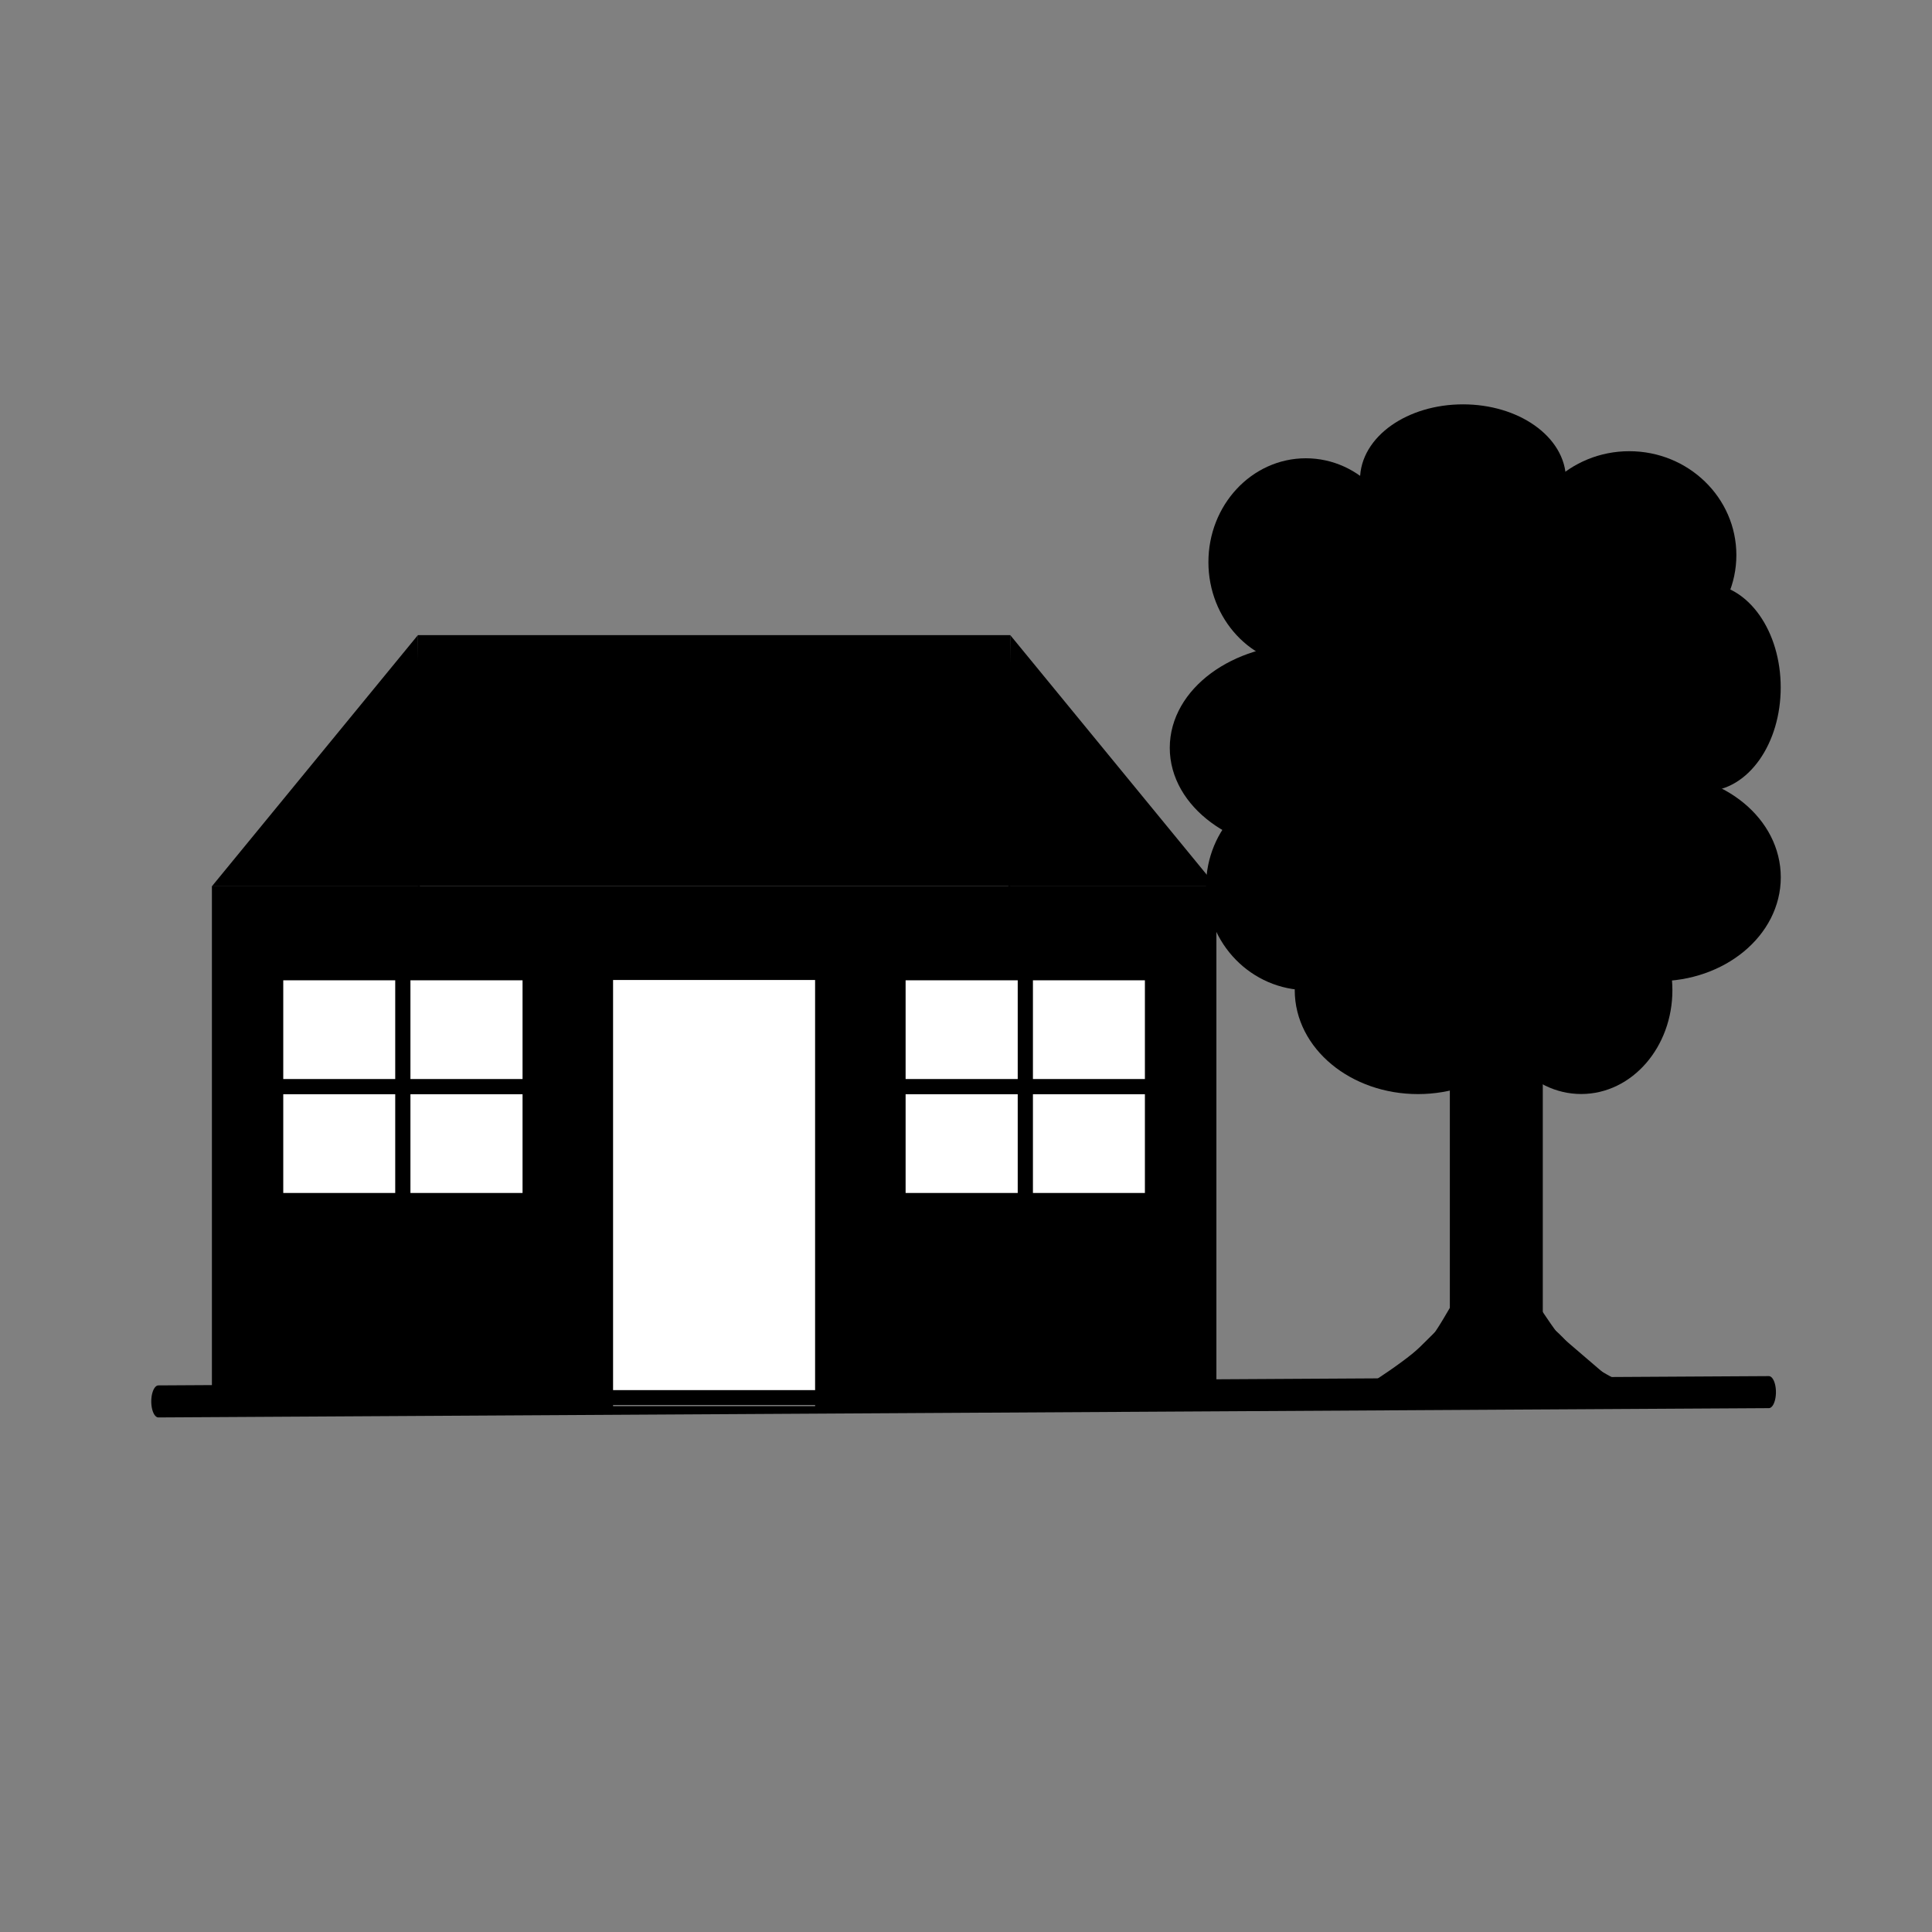 <?xml version="1.0" encoding="UTF-8" standalone="no"?>
<!-- Created with Inkscape (http://www.inkscape.org/) -->

<svg
   width="48"
   height="48"
   viewBox="0 0 12.7 12.7"
   version="1.1"
   id="svg1"
   inkscape:version="1.3.2 (091e20e, 2023-11-25, custom)"
   sodipodi:docname="streetview.svg"
   xmlns:inkscape="http://www.inkscape.org/namespaces/inkscape"
   xmlns:sodipodi="http://sodipodi.sourceforge.net/DTD/sodipodi-0.dtd"
   xmlns="http://www.w3.org/2000/svg"
   xmlns:svg="http://www.w3.org/2000/svg">
  <rect x="0" y="0" width="12.7" height="12.7" fill="#808080" stroke="none"/>
  <sodipodi:namedview
     id="namedview1"
     pagecolor="#ffffff"
     bordercolor="#000000"
     borderopacity="0.25"
     inkscape:showpageshadow="2"
     inkscape:pageopacity="0.0"
     inkscape:pagecheckerboard="0"
     inkscape:deskcolor="#d1d1d1"
     inkscape:document-units="mm"
     inkscape:zoom="6.5008588"
     inkscape:cx="51.762392"
     inkscape:cy="15.613322"
     inkscape:window-width="1600"
     inkscape:window-height="927"
     inkscape:window-x="-6"
     inkscape:window-y="-6"
     inkscape:window-maximized="1"
     inkscape:current-layer="layer1" />
  <defs
     id="defs1">
    <inkscape:path-effect
       effect="bspline"
       id="path-effect23"
       is_visible="true"
       lpeversion="1.3"
       weight="33.333"
       steps="2"
       helper_size="0"
       apply_no_weight="true"
       apply_with_weight="true"
       only_selected="false"
       uniform="false" />
    <inkscape:path-effect
       effect="bspline"
       id="path-effect22"
       is_visible="true"
       lpeversion="1.3"
       weight="33.333"
       steps="2"
       helper_size="0"
       apply_no_weight="true"
       apply_with_weight="true"
       only_selected="false"
       uniform="false" />
    <inkscape:path-effect
       effect="bspline"
       id="path-effect21"
       is_visible="true"
       lpeversion="1.3"
       weight="33.333"
       steps="2"
       helper_size="0"
       apply_no_weight="true"
       apply_with_weight="true"
       only_selected="false"
       uniform="false" />
    <inkscape:path-effect
       effect="bspline"
       id="path-effect20"
       is_visible="true"
       lpeversion="1.3"
       weight="33.333"
       steps="2"
       helper_size="0"
       apply_no_weight="true"
       apply_with_weight="true"
       only_selected="false"
       uniform="false" />
    <inkscape:path-effect
       effect="bspline"
       id="path-effect19"
       is_visible="true"
       lpeversion="1.3"
       weight="33.333"
       steps="2"
       helper_size="0"
       apply_no_weight="true"
       apply_with_weight="true"
       only_selected="false"
       uniform="false" />
    <inkscape:path-effect
       effect="bspline"
       id="path-effect17"
       is_visible="true"
       lpeversion="1.3"
       weight="33.333"
       steps="2"
       helper_size="0"
       apply_no_weight="true"
       apply_with_weight="true"
       only_selected="false"
       uniform="false" />
    <inkscape:path-effect
       effect="bspline"
       id="path-effect16"
       is_visible="true"
       lpeversion="1.3"
       weight="33.333"
       steps="2"
       helper_size="0"
       apply_no_weight="true"
       apply_with_weight="true"
       only_selected="false"
       uniform="false" />
    <inkscape:path-effect
       effect="bspline"
       id="path-effect16-4"
       is_visible="true"
       lpeversion="1.3"
       weight="33.333"
       steps="2"
       helper_size="0"
       apply_no_weight="true"
       apply_with_weight="true"
       only_selected="false"
       uniform="false" />
  </defs>
  <g
     inkscape:label="Layer 1"
     inkscape:groupmode="layer"
     id="layer1">
    <g
       id="g25"
       transform="translate(-0.231,0.448)">
      <path
         style="fill:#000000;stroke:#000000;stroke-width:0.1;stroke-linecap:round;stroke-linejoin:miter;stroke-miterlimit:2.5;stroke-dasharray:none"
         d="m 0.576,9.238 c 3.77,-0.01 7.54,-0.019 11.31,-0.029"
         id="path21"
         inkscape:path-effect="#path-effect21"
         inkscape:original-d="m 0.5755814,9.2380812 c 3.770058,-0.00959 7.5401162,-0.019186 11.3101746,-0.028779"
         transform="matrix(0.936,0,0,2.106,0.733,-10.691)" />
      <rect
         style="fill:#000000;stroke:#000000;stroke-width:0;stroke-linecap:round;stroke-linejoin:miter;stroke-miterlimit:2.5;stroke-dasharray:none"
         id="rect4"
         width="6.603"
         height="3.418"
         x="1.624"
         y="5.378"
         rx="3.6590791e-16" />
      <path
         style="fill:#000000;stroke:#000000;stroke-width:0;stroke-linecap:round;stroke-linejoin:miter;stroke-miterlimit:2.5;stroke-dasharray:none"
         d="M 1.624,5.378 2.978,3.727 2.991,5.378 Z"
         id="path5" />
      <path
         style="fill:#000000;stroke:#000000;stroke-width:0;stroke-linecap:round;stroke-linejoin:miter;stroke-miterlimit:2.5;stroke-dasharray:none"
         d="M 8.226,5.378 6.872,3.727 6.859,5.378 Z"
         id="path5-3" />
      <rect
         style="fill:#000000;stroke:#000000;stroke-width:0;stroke-linecap:round;stroke-linejoin:miter;stroke-miterlimit:2.5;stroke-dasharray:none"
         id="rect6"
         width="3.894"
         height="1.65"
         x="2.978"
         y="3.727"
         rx="3.6716975e-16" />
      <rect
         style="fill:#ffffff;stroke:#ffffff;stroke-width:0;stroke-linecap:round;stroke-linejoin:miter;stroke-miterlimit:2.5;stroke-dasharray:none"
         id="rect7"
         width="1.328"
         height="2.8"
         x="4.261"
         y="5.994"
         rx="3.0899256e-16" />
      <rect
         style="fill:#ffffff;stroke:#ffffff;stroke-width:0;stroke-linecap:round;stroke-linejoin:miter;stroke-miterlimit:2.5;stroke-dasharray:none"
         id="rect7-8"
         width="1.573"
         height="1.398"
         x="2.093"
         y="5.996"
         rx="3.6590791e-16" />
      <rect
         style="fill:#ffffff;stroke:#ffffff;stroke-width:0;stroke-linecap:round;stroke-linejoin:miter;stroke-miterlimit:2.5;stroke-dasharray:none"
         id="rect7-8-0"
         width="1.573"
         height="1.398"
         x="6.184"
         y="5.996"
         rx="3.6590791e-16" />
      <path
         style="fill:#000000;stroke:#000000;stroke-width:0.1;stroke-linecap:round;stroke-linejoin:miter;stroke-miterlimit:2.5;stroke-dasharray:none"
         d="m 4.261,8.74 h 1.328 v 0"
         id="path8" />
      <path
         style="fill:#000000;stroke:#000000;stroke-width:0.1;stroke-linecap:round;stroke-linejoin:miter;stroke-miterlimit:2.5;stroke-dasharray:none"
         d="M 2.093,6.695 H 3.666"
         id="path9" />
      <path
         style="fill:#000000;stroke:#000000;stroke-width:0.1;stroke-linecap:round;stroke-linejoin:miter;stroke-miterlimit:2.5;stroke-dasharray:none"
         d="m 2.879,5.996 v 1.398 0"
         id="path10" />
      <path
         style="fill:#000000;stroke:#000000;stroke-width:0.1;stroke-linecap:round;stroke-linejoin:miter;stroke-miterlimit:2.5;stroke-dasharray:none"
         d="m 6.971,5.996 v 1.398 0"
         id="path11" />
      <path
         style="fill:#000000;stroke:#000000;stroke-width:0.1;stroke-linecap:round;stroke-linejoin:miter;stroke-miterlimit:2.5;stroke-dasharray:none"
         d="M 6.184,6.695 Z"
         id="path12" />
      <path
         style="fill:#000000;stroke:#000000;stroke-width:0.1;stroke-linecap:round;stroke-linejoin:miter;stroke-miterlimit:2.5;stroke-dasharray:none"
         d="m 6.184,6.695 1.573,2e-7"
         id="path13" />
      <rect
         style="fill:#000000;stroke:#000000;stroke-width:0.075;stroke-linecap:round;stroke-linejoin:miter;stroke-miterlimit:2.5;stroke-dasharray:none"
         id="rect14"
         width="0.536"
         height="3.345"
         x="9.799"
         y="5.366"
         rx="1.7807277e-16" />
      <ellipse
         style="fill:#000000;stroke:#000000;stroke-width:0.084;stroke-linecap:round;stroke-linejoin:miter;stroke-miterlimit:2.5;stroke-dasharray:none"
         id="path14"
         cx="10.027"
         cy="4.553"
         rx="1.37"
         ry="1.806" />
      <ellipse
         style="fill:#000000;stroke:#000000;stroke-width:0.116;stroke-linecap:round;stroke-linejoin:miter;stroke-miterlimit:2.5;stroke-dasharray:none"
         id="path15"
         cx="9.848"
         cy="2.705"
         rx="0.619"
         ry="0.437" />
      <ellipse
         style="fill:#000000;stroke:#000000;stroke-width:0.14;stroke-linecap:round;stroke-linejoin:miter;stroke-miterlimit:2.5;stroke-dasharray:none"
         id="path15-8"
         cx="10.941"
         cy="3.201"
         rx="0.634"
         ry="0.613" />
      <ellipse
         style="fill:#000000;stroke:#000000;stroke-width:0.133;stroke-linecap:round;stroke-linejoin:miter;stroke-miterlimit:2.5;stroke-dasharray:none"
         id="path15-8-8"
         cx="8.815"
         cy="3.247"
         rx="0.574"
         ry="0.616" />
      <ellipse
         style="fill:#000000;stroke:#000000;stroke-width:0.117;stroke-linecap:round;stroke-linejoin:miter;stroke-miterlimit:2.5;stroke-dasharray:none"
         id="path15-8-2"
         cx="11.439"
         cy="4.071"
         rx="0.439"
         ry="0.624" />
      <ellipse
         style="fill:#000000;stroke:#000000;stroke-width:0.129;stroke-linecap:round;stroke-linejoin:miter;stroke-miterlimit:2.5;stroke-dasharray:none"
         id="path15-8-2-6"
         cx="10.625"
         cy="6.061"
         rx="0.535"
         ry="0.618" />
      <ellipse
         style="fill:#000000;stroke:#000000;stroke-width:0.15;stroke-linecap:round;stroke-linejoin:miter;stroke-miterlimit:2.5;stroke-dasharray:none"
         id="path15-8-3"
         cx="11.127"
         cy="5.319"
         rx="0.735"
         ry="0.608" />
      <ellipse
         style="fill:#000000;stroke:#000000;stroke-width:0.15;stroke-linecap:round;stroke-linejoin:miter;stroke-miterlimit:2.5;stroke-dasharray:none"
         id="path15-8-3-3"
         cx="9.552"
         cy="6.061"
         rx="0.735"
         ry="0.608" />
      <ellipse
         style="fill:#000000;stroke:#000000;stroke-width:0.157;stroke-linecap:round;stroke-linejoin:miter;stroke-miterlimit:2.5;stroke-dasharray:none"
         id="path15-8-23"
         cx="8.815"
         cy="4.468"
         rx="0.816"
         ry="0.604" />
      <ellipse
         style="fill:#000000;stroke:#000000;stroke-width:0.136;stroke-linecap:round;stroke-linejoin:miter;stroke-miterlimit:2.5;stroke-dasharray:none"
         id="path15-8-5"
         cx="8.828"
         cy="5.378"
         rx="0.601"
         ry="0.615" />
      <path
         style="fill:#000000;stroke:#000000;stroke-width:0.1;stroke-linecap:round;stroke-linejoin:miter;stroke-miterlimit:2.5;stroke-dasharray:none"
         d="m 9.761,9.799 c -0.07,0.12 -0.139,0.24 -0.238,0.337 -0.098,0.097 -0.225,0.172 -0.352,0.247"
         id="path16"
         inkscape:path-effect="#path-effect16"
         inkscape:original-d="M 9.7610572,9.799273 C 9.6913262,9.9191859 9.6215953,10.039099 9.5518646,10.159012 9.4248305,10.233882 9.2978014,10.30875 9.1707699,10.38362"
         transform="translate(0.051,-1.637)" />
      <path
         style="fill:#000000;stroke:#000000;stroke-width:0.1;stroke-linecap:round;stroke-linejoin:miter;stroke-miterlimit:2.5;stroke-dasharray:none"
         d="m 9.761,9.799 c -0.07,0.12 -0.139,0.24 -0.238,0.337 -0.098,0.097 -0.225,0.172 -0.352,0.247"
         id="path16-3"
         inkscape:path-effect="#path-effect16-4"
         inkscape:original-d="M 9.7610572,9.799273 C 9.6913262,9.9191859 9.6215953,10.039099 9.5518646,10.159012 9.4248305,10.233882 9.2978014,10.30875 9.1707699,10.38362"
         transform="matrix(-1.01,0,0,0.875,20.185,-0.379)" />
      <path
         style="fill:#000000;stroke:#000000;stroke-width:0.1;stroke-linecap:round;stroke-linejoin:miter;stroke-miterlimit:2.5;stroke-dasharray:none"
         d="m 9.222,10.334 c 0.193,0.021 0.385,0.041 0.571,0.052 0.186,0.01 0.364,0.01 0.551,0.007 0.187,-0.004 0.381,-0.011 0.575,-0.019"
         id="path17"
         inkscape:path-effect="#path-effect17"
         inkscape:original-d="m 9.2216445,10.33362 c 0.1925008,0.02064 0.3850013,0.04127 0.5775021,0.06191 0.1788318,0 0.3576564,0 0.5364844,0 0.194205,-0.0075 0.388401,-0.01498 0.582602,-0.02248"
         transform="matrix(1.016,0,0,0.531,-0.158,3.245)" />
      <path
         style="fill:#000000;stroke:#000000;stroke-width:0.1;stroke-linecap:round;stroke-linejoin:miter;stroke-miterlimit:2.5;stroke-dasharray:none"
         d="m 9.222,10.334 c 0.117,-0.082 0.235,-0.165 0.331,-0.248 0.096,-0.084 0.171,-0.169 0.208,-0.119 0.036,0.05 0.034,0.234 -0.008,0.324 -0.042,0.089 -0.123,0.083 -0.218,0.075 -0.095,-0.009 -0.204,-0.02 -0.313,-0.031"
         id="path19"
         inkscape:path-effect="#path-effect19"
         inkscape:original-d="m 9.2216445,10.33362 c 0.1174811,-0.08238 0.2349622,-0.164753 0.3524433,-0.247129 0.075021,-0.08495 0.1500391,-0.1698943 0.2250588,-0.2548414 -0.00228,0.1845244 -0.00456,0.3690414 -0.00683,0.5535624 -0.081162,-0.0061 -0.1623208,-0.01219 -0.2434812,-0.01828 C 9.439767,10.355827 9.3307071,10.344725 9.221645,10.33362"
         transform="matrix(1.001,0,0,0.936,-0.014,-0.955)" />
      <path
         style="fill:#000000;stroke:#000000;stroke-width:0.1;stroke-linecap:round;stroke-linejoin:miter;stroke-miterlimit:2.5;stroke-dasharray:none"
         d="m 10.918,10.373 c -0.194,0.007 -0.388,0.015 -0.487,-0.082 -0.098,-0.097 -0.101,-0.3 -0.063,-0.345 0.038,-0.045 0.118,0.067 0.216,0.165 0.098,0.097 0.216,0.18 0.333,0.262"
         id="path20"
         inkscape:path-effect="#path-effect20"
         inkscape:original-d="m 10.918233,10.37305 c -0.194201,0.0075 -0.388401,0.01499 -0.582602,0.02248 -0.0026,-0.202278 -0.0051,-0.4045478 -0.0077,-0.6068217 0.07928,0.1124082 0.158563,0.2248117 0.237844,0.3372177 0.117484,0.08238 0.234962,0.164749 0.352443,0.247124"
         transform="translate(-0.009,-1.62)" />
    </g>
  </g>
</svg>
